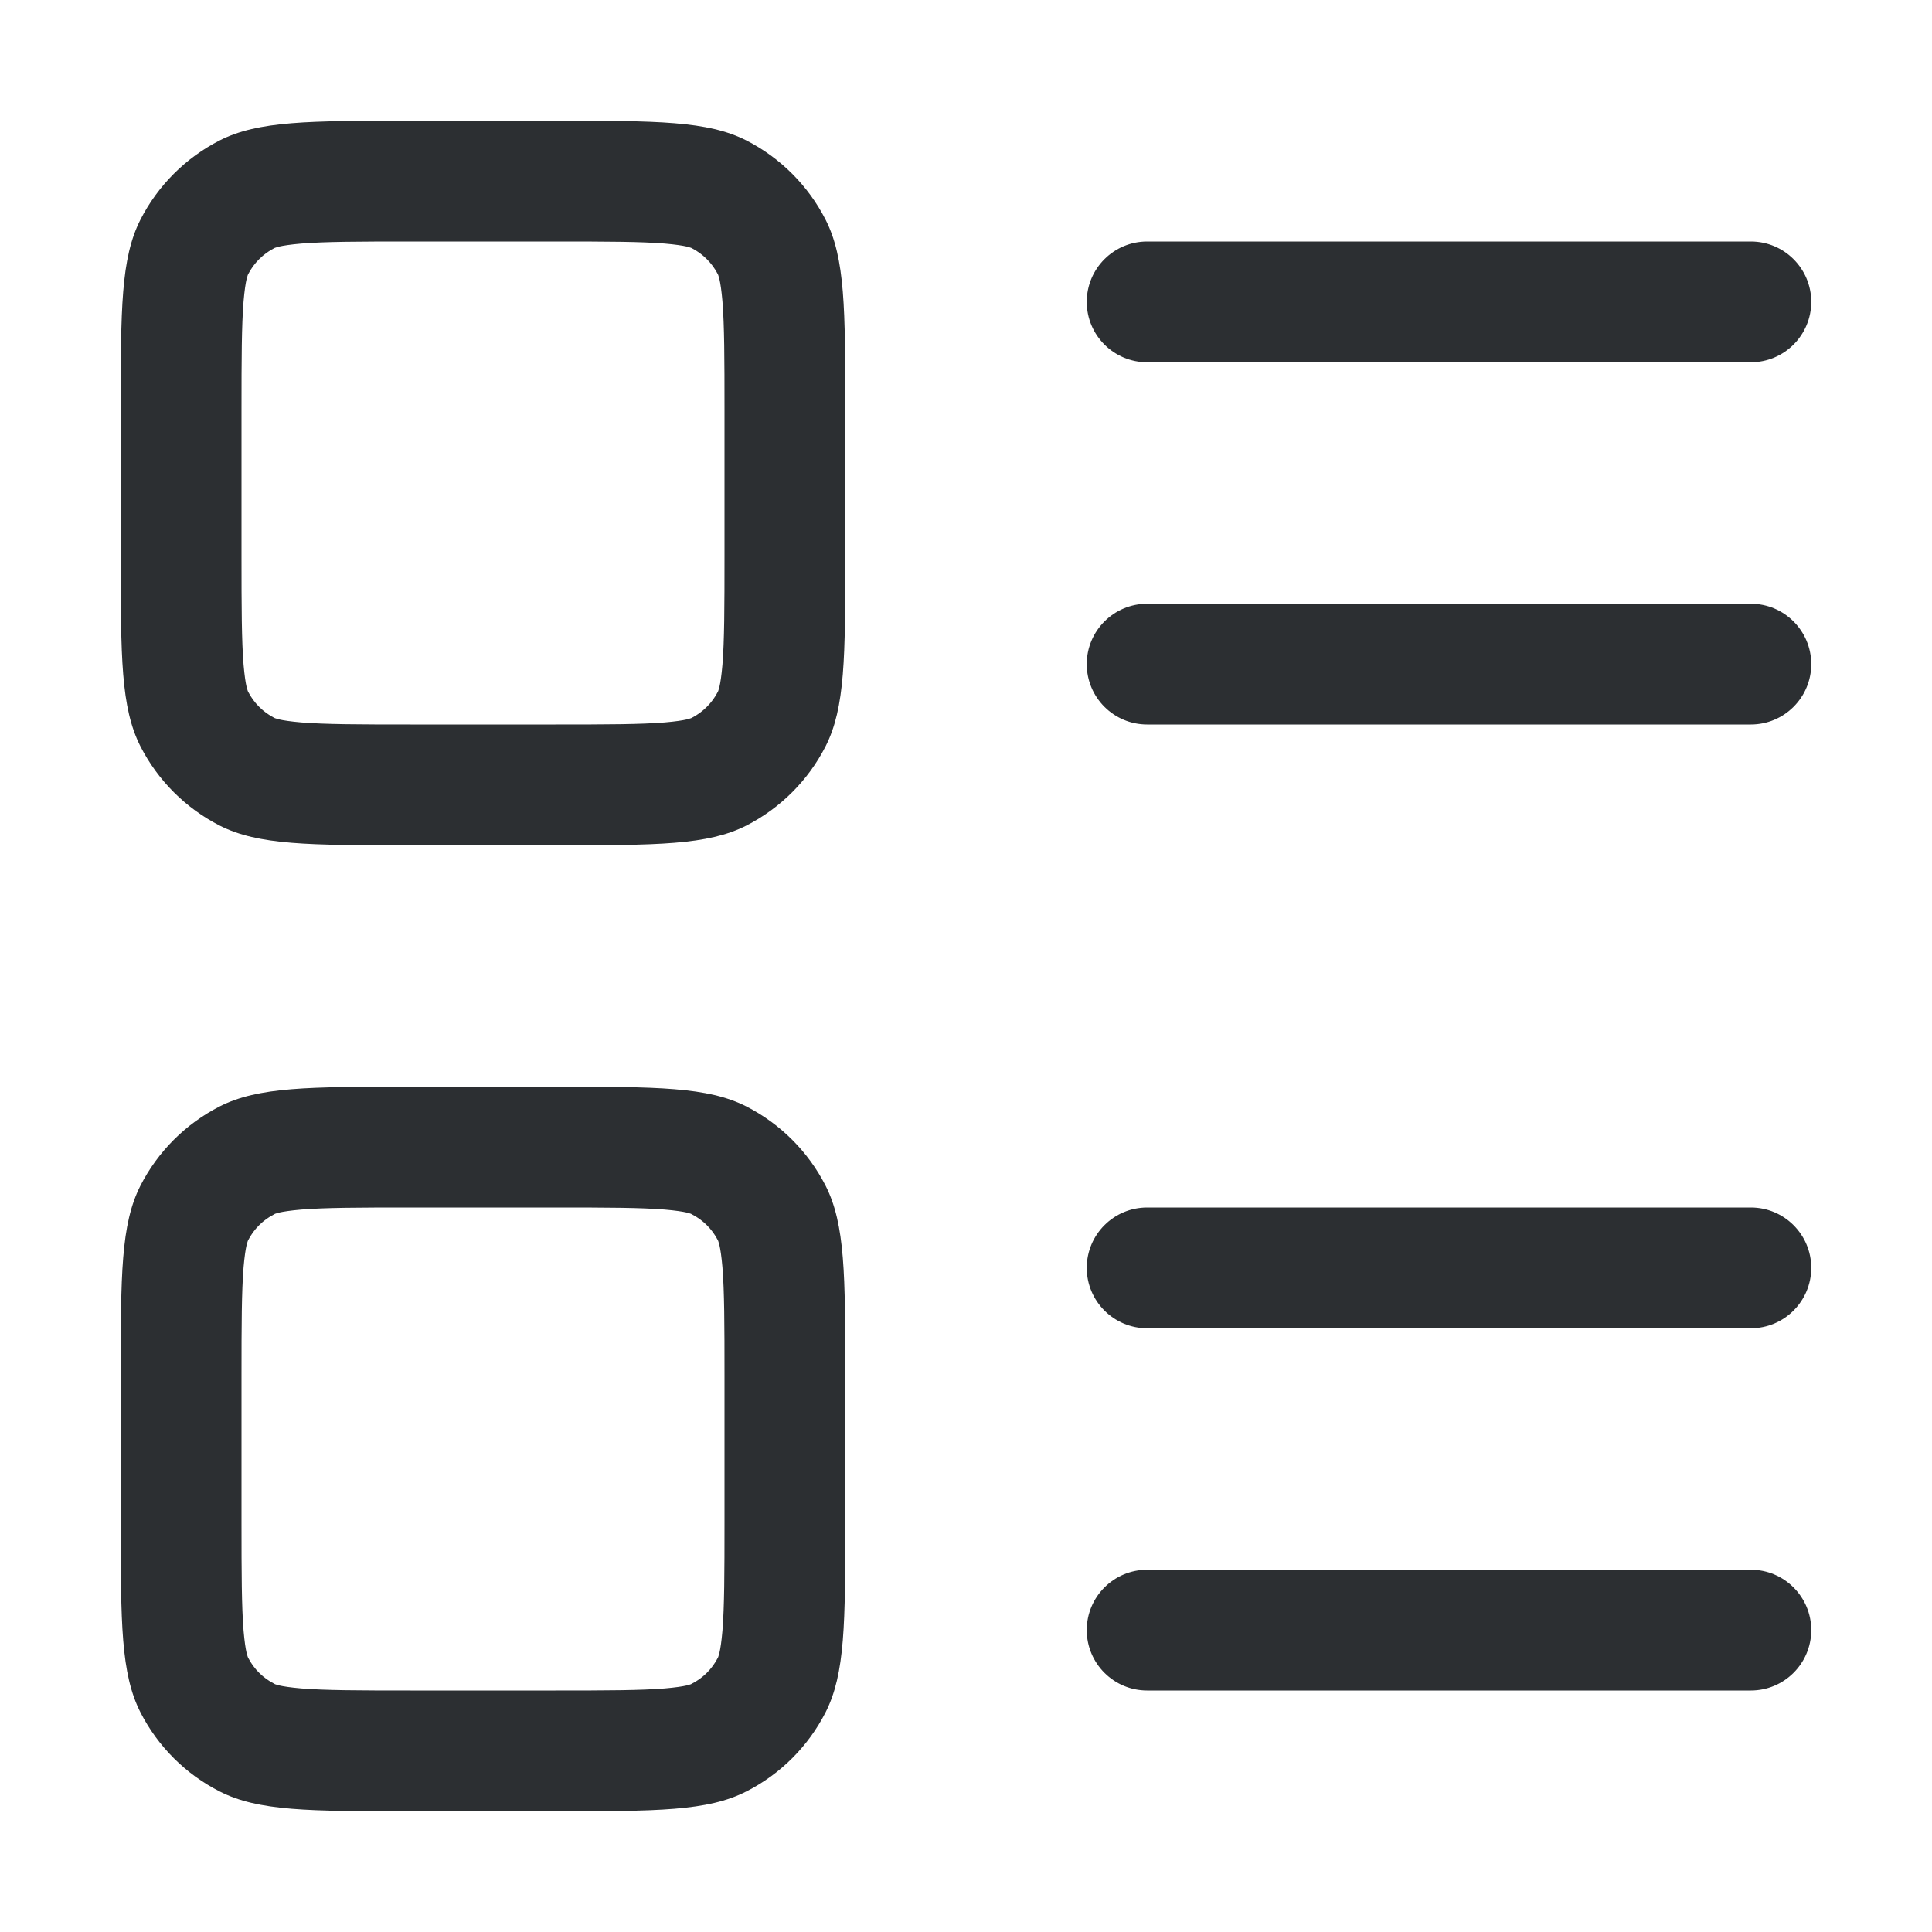 <svg width="16" height="16" viewBox="0 0 16 16" fill="none" xmlns="http://www.w3.org/2000/svg">
<path fill-rule="evenodd" clip-rule="evenodd" d="M3.4 2H4.6C5.037 2 5.304 2.001 5.504 2.017C5.597 2.025 5.653 2.034 5.688 2.042C5.704 2.046 5.714 2.049 5.719 2.051C5.724 2.053 5.727 2.054 5.727 2.054C5.821 2.102 5.898 2.179 5.946 2.273C5.946 2.273 5.947 2.276 5.949 2.281C5.951 2.286 5.954 2.296 5.958 2.312C5.966 2.347 5.975 2.403 5.983 2.496C5.999 2.696 6 2.963 6 3.4V4.6C6 5.037 5.999 5.304 5.983 5.504C5.975 5.597 5.966 5.653 5.958 5.688C5.954 5.704 5.951 5.714 5.949 5.719C5.947 5.724 5.946 5.727 5.946 5.727C5.898 5.821 5.821 5.898 5.727 5.946C5.727 5.946 5.724 5.947 5.719 5.949C5.714 5.951 5.704 5.954 5.688 5.958C5.653 5.966 5.597 5.975 5.504 5.983C5.304 5.999 5.037 6 4.6 6H3.4C2.963 6 2.696 5.999 2.496 5.983C2.403 5.975 2.347 5.966 2.312 5.958C2.296 5.954 2.286 5.951 2.281 5.949C2.276 5.947 2.273 5.946 2.273 5.946C2.179 5.898 2.102 5.821 2.054 5.727C2.054 5.727 2.053 5.724 2.051 5.719C2.049 5.714 2.046 5.704 2.042 5.688C2.034 5.653 2.025 5.597 2.017 5.504C2.001 5.304 2 5.037 2 4.6V3.4C2 2.963 2.001 2.696 2.017 2.496C2.025 2.403 2.034 2.347 2.042 2.312C2.046 2.296 2.049 2.286 2.051 2.281C2.053 2.276 2.054 2.273 2.054 2.273C2.102 2.179 2.179 2.102 2.273 2.054C2.273 2.054 2.276 2.053 2.281 2.051C2.286 2.049 2.296 2.046 2.312 2.042C2.347 2.034 2.403 2.025 2.496 2.017C2.696 2.001 2.963 2 3.4 2ZM1 3.4C1 2.56 1 2.14 1.163 1.819C1.307 1.537 1.537 1.307 1.819 1.163C2.14 1 2.56 1 3.4 1H4.6C5.44 1 5.86 1 6.181 1.163C6.463 1.307 6.693 1.537 6.837 1.819C7 2.14 7 2.56 7 3.4V4.6C7 5.44 7 5.86 6.837 6.181C6.693 6.463 6.463 6.693 6.181 6.837C5.86 7 5.44 7 4.6 7H3.4C2.56 7 2.14 7 1.819 6.837C1.537 6.693 1.307 6.463 1.163 6.181C1 5.86 1 5.44 1 4.6V3.4ZM3.4 10H4.6C5.037 10 5.304 10.001 5.504 10.017C5.597 10.025 5.653 10.034 5.688 10.042C5.704 10.046 5.714 10.049 5.719 10.051C5.724 10.053 5.727 10.054 5.727 10.055C5.821 10.102 5.898 10.179 5.946 10.273C5.946 10.273 5.947 10.276 5.949 10.281C5.951 10.286 5.954 10.296 5.958 10.312C5.966 10.347 5.975 10.403 5.983 10.496C5.999 10.696 6 10.963 6 11.4V12.6C6 13.037 5.999 13.304 5.983 13.504C5.975 13.597 5.966 13.653 5.958 13.688C5.954 13.704 5.951 13.714 5.949 13.719C5.947 13.724 5.946 13.727 5.946 13.727C5.898 13.821 5.821 13.898 5.727 13.945C5.727 13.946 5.724 13.947 5.719 13.949C5.714 13.951 5.704 13.954 5.688 13.958C5.653 13.966 5.597 13.975 5.504 13.983C5.304 13.999 5.037 14 4.6 14H3.4C2.963 14 2.696 13.999 2.496 13.983C2.403 13.975 2.347 13.966 2.312 13.958C2.296 13.954 2.286 13.951 2.281 13.949C2.276 13.947 2.273 13.946 2.273 13.945C2.179 13.898 2.102 13.821 2.054 13.727C2.054 13.727 2.053 13.724 2.051 13.719C2.049 13.714 2.046 13.704 2.042 13.688C2.034 13.653 2.025 13.597 2.017 13.504C2.001 13.304 2 13.037 2 12.6V11.4C2 10.963 2.001 10.696 2.017 10.496C2.025 10.403 2.034 10.347 2.042 10.312C2.046 10.296 2.049 10.286 2.051 10.281C2.053 10.276 2.054 10.273 2.054 10.273C2.102 10.179 2.179 10.102 2.273 10.055C2.273 10.054 2.276 10.053 2.281 10.051C2.286 10.049 2.296 10.046 2.312 10.042C2.347 10.034 2.403 10.025 2.496 10.017C2.696 10.001 2.963 10 3.4 10ZM1 11.4C1 10.56 1 10.14 1.163 9.819C1.307 9.537 1.537 9.307 1.819 9.163C2.14 9 2.56 9 3.4 9H4.6C5.44 9 5.86 9 6.181 9.163C6.463 9.307 6.693 9.537 6.837 9.819C7 10.14 7 10.56 7 11.4V12.6C7 13.44 7 13.86 6.837 14.181C6.693 14.463 6.463 14.693 6.181 14.836C5.86 15 5.44 15 4.6 15H3.4C2.56 15 2.14 15 1.819 14.836C1.537 14.693 1.307 14.463 1.163 14.181C1 13.86 1 13.44 1 12.6V11.4ZM9 2.5C9 2.224 9.224 2 9.5 2H14.5C14.776 2 15 2.224 15 2.5C15 2.776 14.776 3 14.5 3H9.5C9.224 3 9 2.776 9 2.5ZM9.5 5C9.224 5 9 5.224 9 5.5C9 5.776 9.224 6 9.5 6H14.5C14.776 6 15 5.776 15 5.5C15 5.224 14.776 5 14.5 5H9.5ZM9 10.5C9 10.224 9.224 10 9.5 10H14.5C14.776 10 15 10.224 15 10.5C15 10.776 14.776 11 14.5 11H9.5C9.224 11 9 10.776 9 10.5ZM9.5 13C9.224 13 9 13.224 9 13.5C9 13.776 9.224 14 9.5 14H14.5C14.776 14 15 13.776 15 13.5C15 13.224 14.776 13 14.5 13H9.5Z" fill="#2C2F32"/>
</svg>
